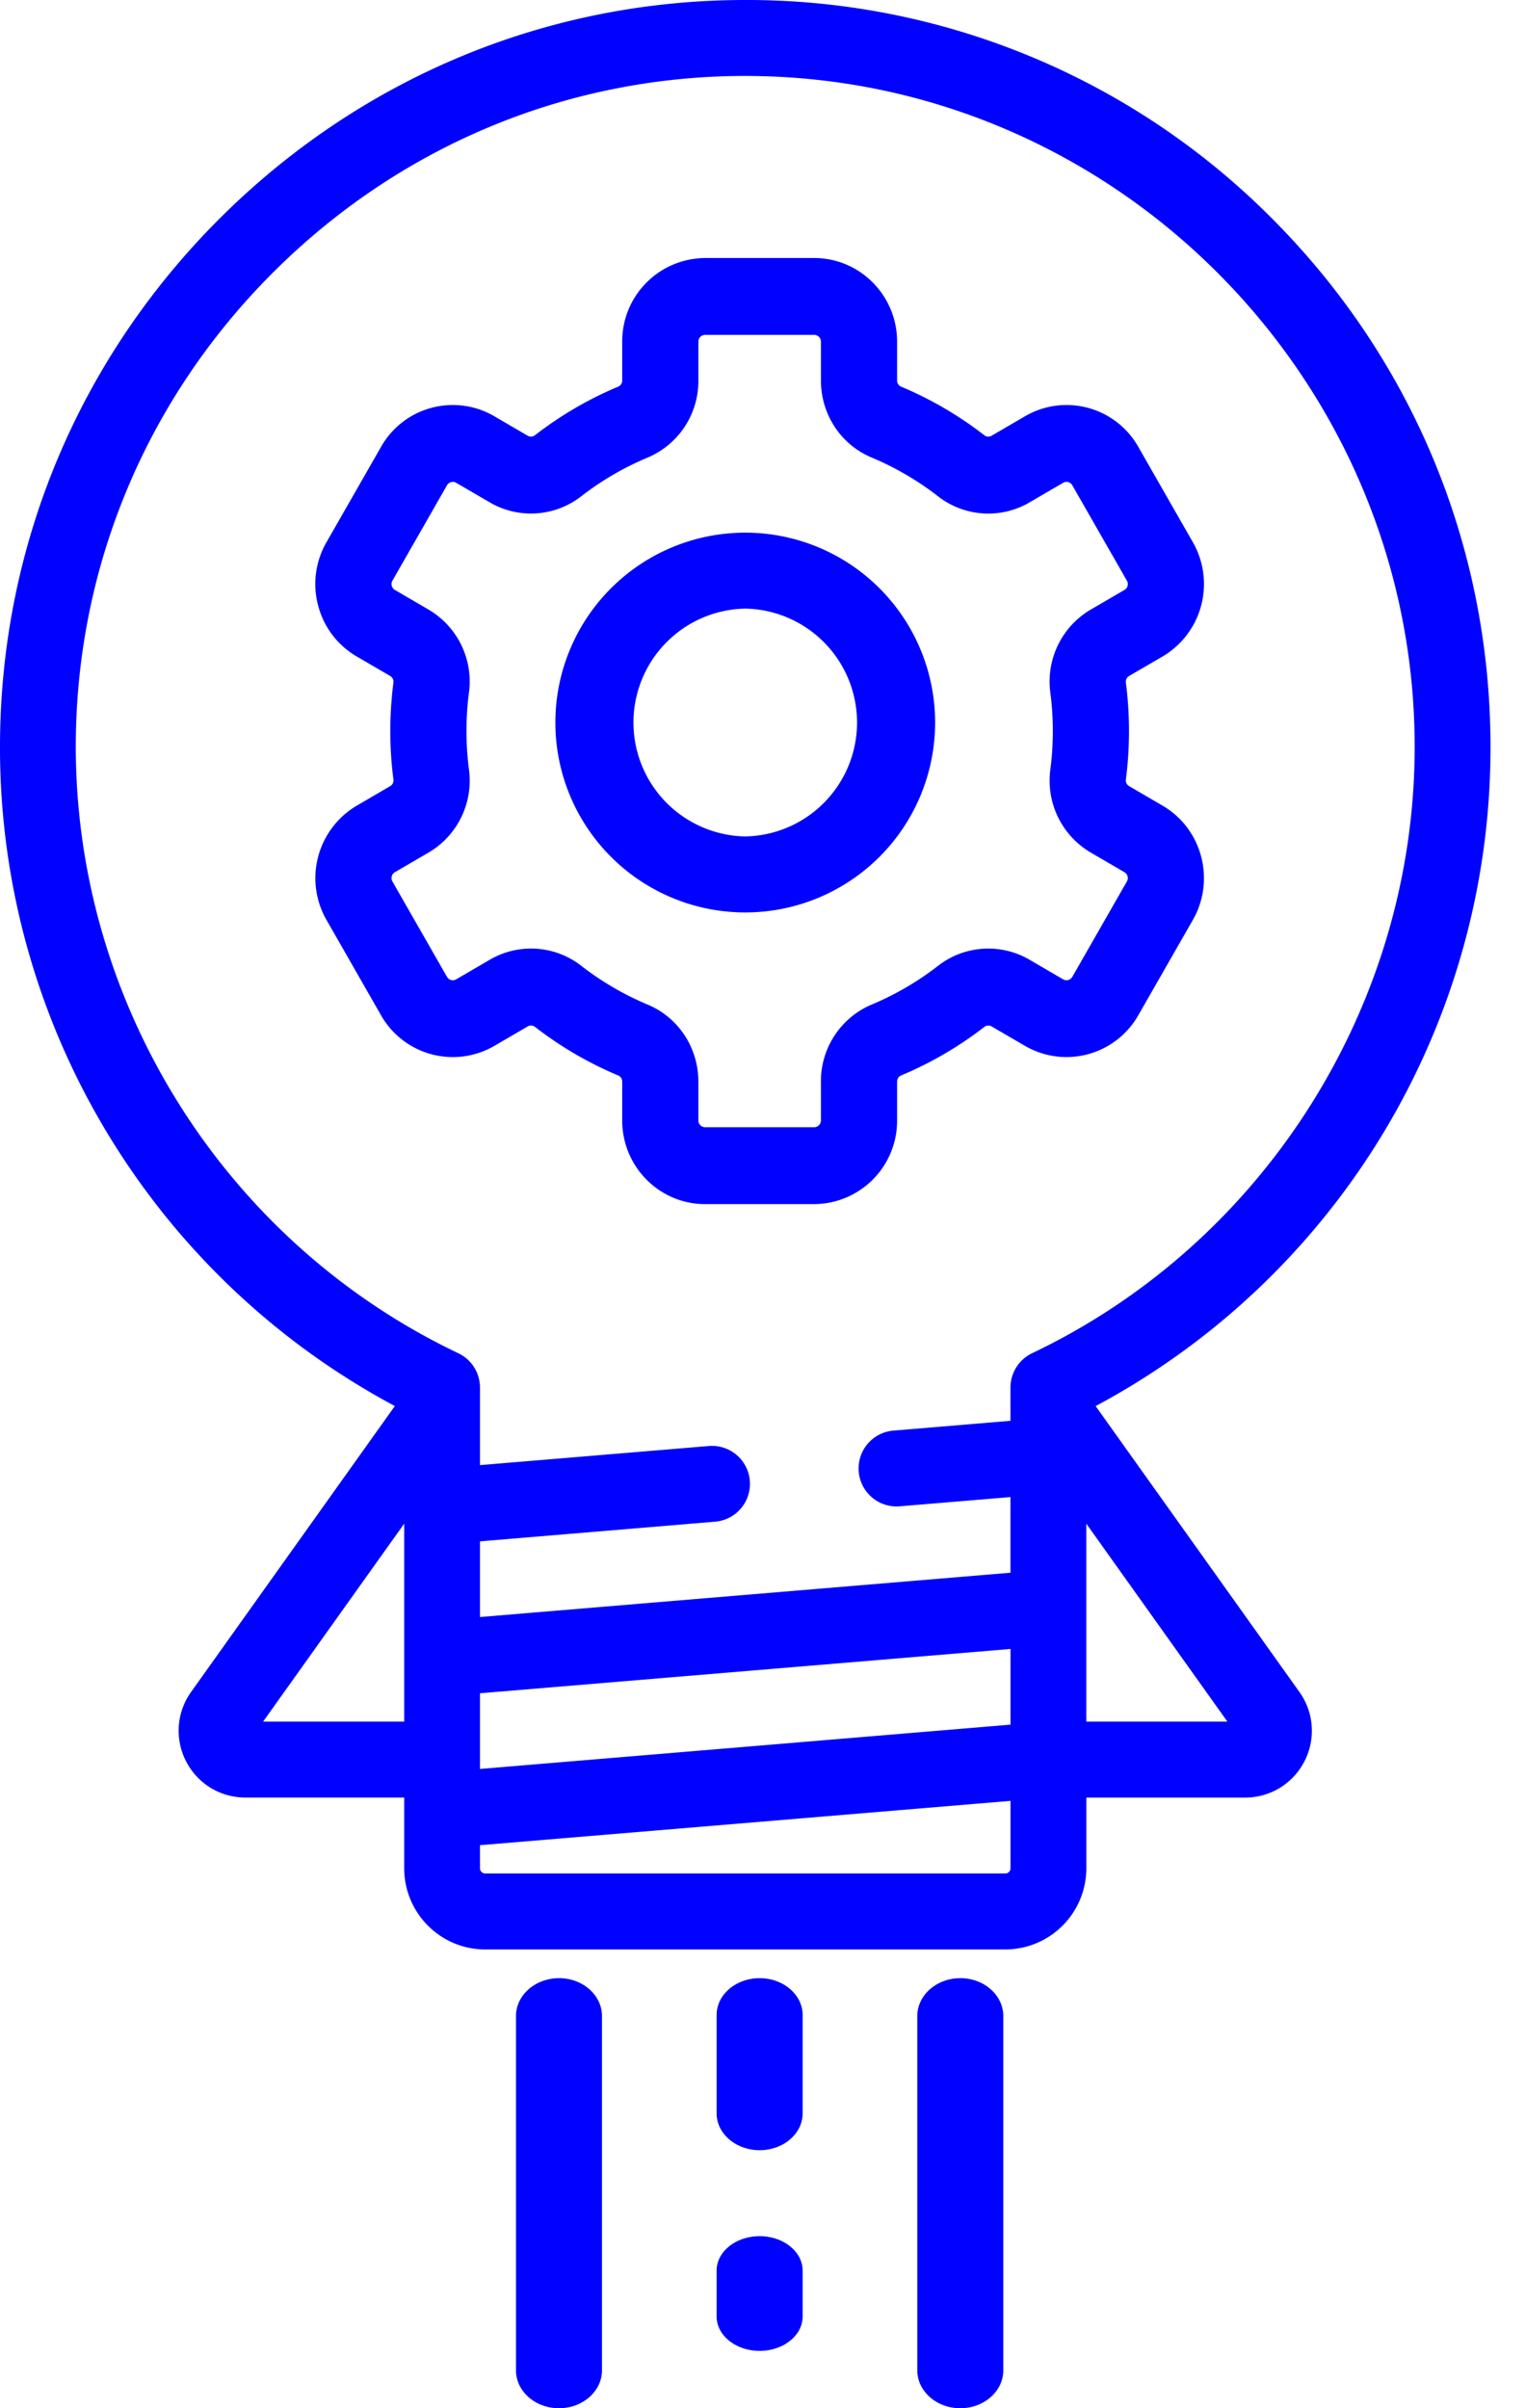 <svg xmlns="http://www.w3.org/2000/svg" width="38" height="60" viewBox="0 0 38 60">
    <g fill="#0001FE" fill-rule="evenodd">
        <path d="M28.019 14.698l-.832.485a2.078 2.078 0 0 0-1.015 2.07 7.451 7.451 0 0 1 0 1.925 2.078 2.078 0 0 0 1.016 2.068l.83.484a.17.17 0 0 1 .062.231l-1.36 2.377a.167.167 0 0 1-.229.062l-.831-.485a2.038 2.038 0 0 0-2.285.148 7.283 7.283 0 0 1-1.653.965 2.07 2.07 0 0 0-1.266 1.92v.968a.169.169 0 0 1-.167.169h-2.72a.169.169 0 0 1-.167-.17v-.966c0-.845-.497-1.6-1.265-1.92a7.285 7.285 0 0 1-1.653-.966 2.036 2.036 0 0 0-2.285-.148l-.832.485a.167.167 0 0 1-.229-.062l-1.36-2.377a.167.167 0 0 1-.016-.128.165.165 0 0 1 .078-.103l.831-.484a2.078 2.078 0 0 0 1.015-2.07 7.447 7.447 0 0 1 0-1.926 2.077 2.077 0 0 0-1.016-2.067l-.83-.485a.17.17 0 0 1-.062-.23l1.36-2.377a.164.164 0 0 1 .102-.079.162.162 0 0 1 .127.017l.831.484a2.039 2.039 0 0 0 2.285-.148 7.288 7.288 0 0 1 1.653-.964 2.07 2.07 0 0 0 1.266-1.922v-.966c0-.093.075-.17.167-.17h2.72c.092 0 .167.077.167.17v.967c0 .845.497 1.6 1.266 1.92.588.247 1.144.571 1.653.966a2.037 2.037 0 0 0 2.284.148l.832-.485a.162.162 0 0 1 .127-.017c.031.008.073.029.102.079l1.36 2.376c.029.05.025.098.017.129a.165.165 0 0 1-.078.102zm.117 2.143l.832-.484a2.097 2.097 0 0 0 .756-2.847l-1.36-2.377a2.054 2.054 0 0 0-2.821-.763l-.832.485a.162.162 0 0 1-.18-.008 9.165 9.165 0 0 0-2.083-1.216.163.163 0 0 1-.094-.151v-.967c0-1.15-.926-2.084-2.065-2.084h-2.72a2.077 2.077 0 0 0-2.065 2.084v.966a.163.163 0 0 1-.094.152c-.743.31-1.444.72-2.084 1.216a.161.161 0 0 1-.179.008l-.831-.485a2.054 2.054 0 0 0-2.821.763l-1.36 2.377a2.087 2.087 0 0 0-.207 1.581c.143.538.485.987.963 1.266l.83.484c.058.034.091.098.083.16a9.465 9.465 0 0 0 0 2.426.165.165 0 0 1-.082.16l-.831.485a2.097 2.097 0 0 0-.756 2.847l1.36 2.377a2.058 2.058 0 0 0 2.821.763l.832-.485a.162.162 0 0 1 .18.008c.639.496 1.34.905 2.082 1.215a.163.163 0 0 1 .094.152v.967c0 1.15.926 2.084 2.065 2.084h2.72a2.077 2.077 0 0 0 2.065-2.084v-.967c0-.067.038-.128.094-.152a9.187 9.187 0 0 0 2.084-1.215.162.162 0 0 1 .179-.008l.831.484a2.058 2.058 0 0 0 2.822-.763l1.36-2.376c.569-.996.23-2.273-.756-2.847l-.831-.485a.165.165 0 0 1-.083-.16 9.46 9.46 0 0 0 0-2.425.165.165 0 0 1 .082-.16z"/>
        <path d="M18.57 20.84a2.839 2.839 0 0 1 0-5.677 2.839 2.839 0 0 1 0 5.677zm0-7.569a4.731 4.731 0 0 0 0 9.462 4.731 4.731 0 0 0 0-9.462z"/>
        <path d="M25.719 33.715a.946.946 0 0 0-.54.854v.83l-2.917.244a.945.945 0 0 0 .157 1.886l2.76-.23v1.885L11.96 40.288v-1.886l5.86-.49a.945.945 0 0 0-.157-1.885l-5.703.476V34.57a.946.946 0 0 0-.539-.854c-5.853-2.787-9.594-8.782-9.532-15.273.043-4.452 1.83-8.632 5.029-11.767C10.07 3.585 14.2 1.892 18.57 1.892c.07 0 .14 0 .211.002 9.082.113 16.47 7.611 16.47 16.714 0 6.42-3.742 12.35-9.533 15.107zm4.865 9.178h-3.516v-4.932l3.516 4.932zm-5.404.076l-13.22 1.104v-1.886l13.22-1.104v1.886zm0 3.578a.13.13 0 0 1-.13.13H12.09a.13.13 0 0 1-.13-.13v-.575l13.22-1.104v1.68zm-15.108-3.654H6.556l3.516-4.932v4.932zm24.115-14.212a18.567 18.567 0 0 0 2.953-10.073c0-4.93-1.904-9.575-5.361-13.08A18.439 18.439 0 0 0 18.57 0C13.703 0 9.104 1.885 5.597 5.322 2.037 8.812.05 13.465.001 18.424a18.568 18.568 0 0 0 2.907 10.184 18.617 18.617 0 0 0 6.931 6.423l-5.077 7.123a1.66 1.66 0 0 0-.125 1.729c.286.557.852.902 1.477.902h3.958v1.762c0 1.116.906 2.023 2.019 2.023h12.958a2.023 2.023 0 0 0 2.02-2.023v-1.761h3.958c.625 0 1.19-.346 1.477-.903a1.66 1.66 0 0 0-.126-1.729l-5.077-7.122a18.627 18.627 0 0 0 6.886-6.351zM18.929 55.714c-.592 0-1.072.384-1.072.857v1.143c0 .474.48.857 1.072.857.591 0 1.071-.383 1.071-.857v-1.143c0-.473-.48-.857-1.071-.857M13.929 49.286c-.592 0-1.072.423-1.072.945v8.824c0 .522.48.945 1.072.945.591 0 1.071-.423 1.071-.945V50.23c0-.522-.48-.945-1.071-.945M23.929 49.286c-.592 0-1.072.423-1.072.945v8.824c0 .522.48.945 1.072.945.591 0 1.071-.423 1.071-.945V50.23c0-.522-.48-.945-1.071-.945M18.929 49.286c-.592 0-1.072.41-1.072.918v2.45c0 .506.48.917 1.072.917.591 0 1.071-.41 1.071-.918v-2.449c0-.507-.48-.918-1.071-.918"/>
    </g>
</svg>
